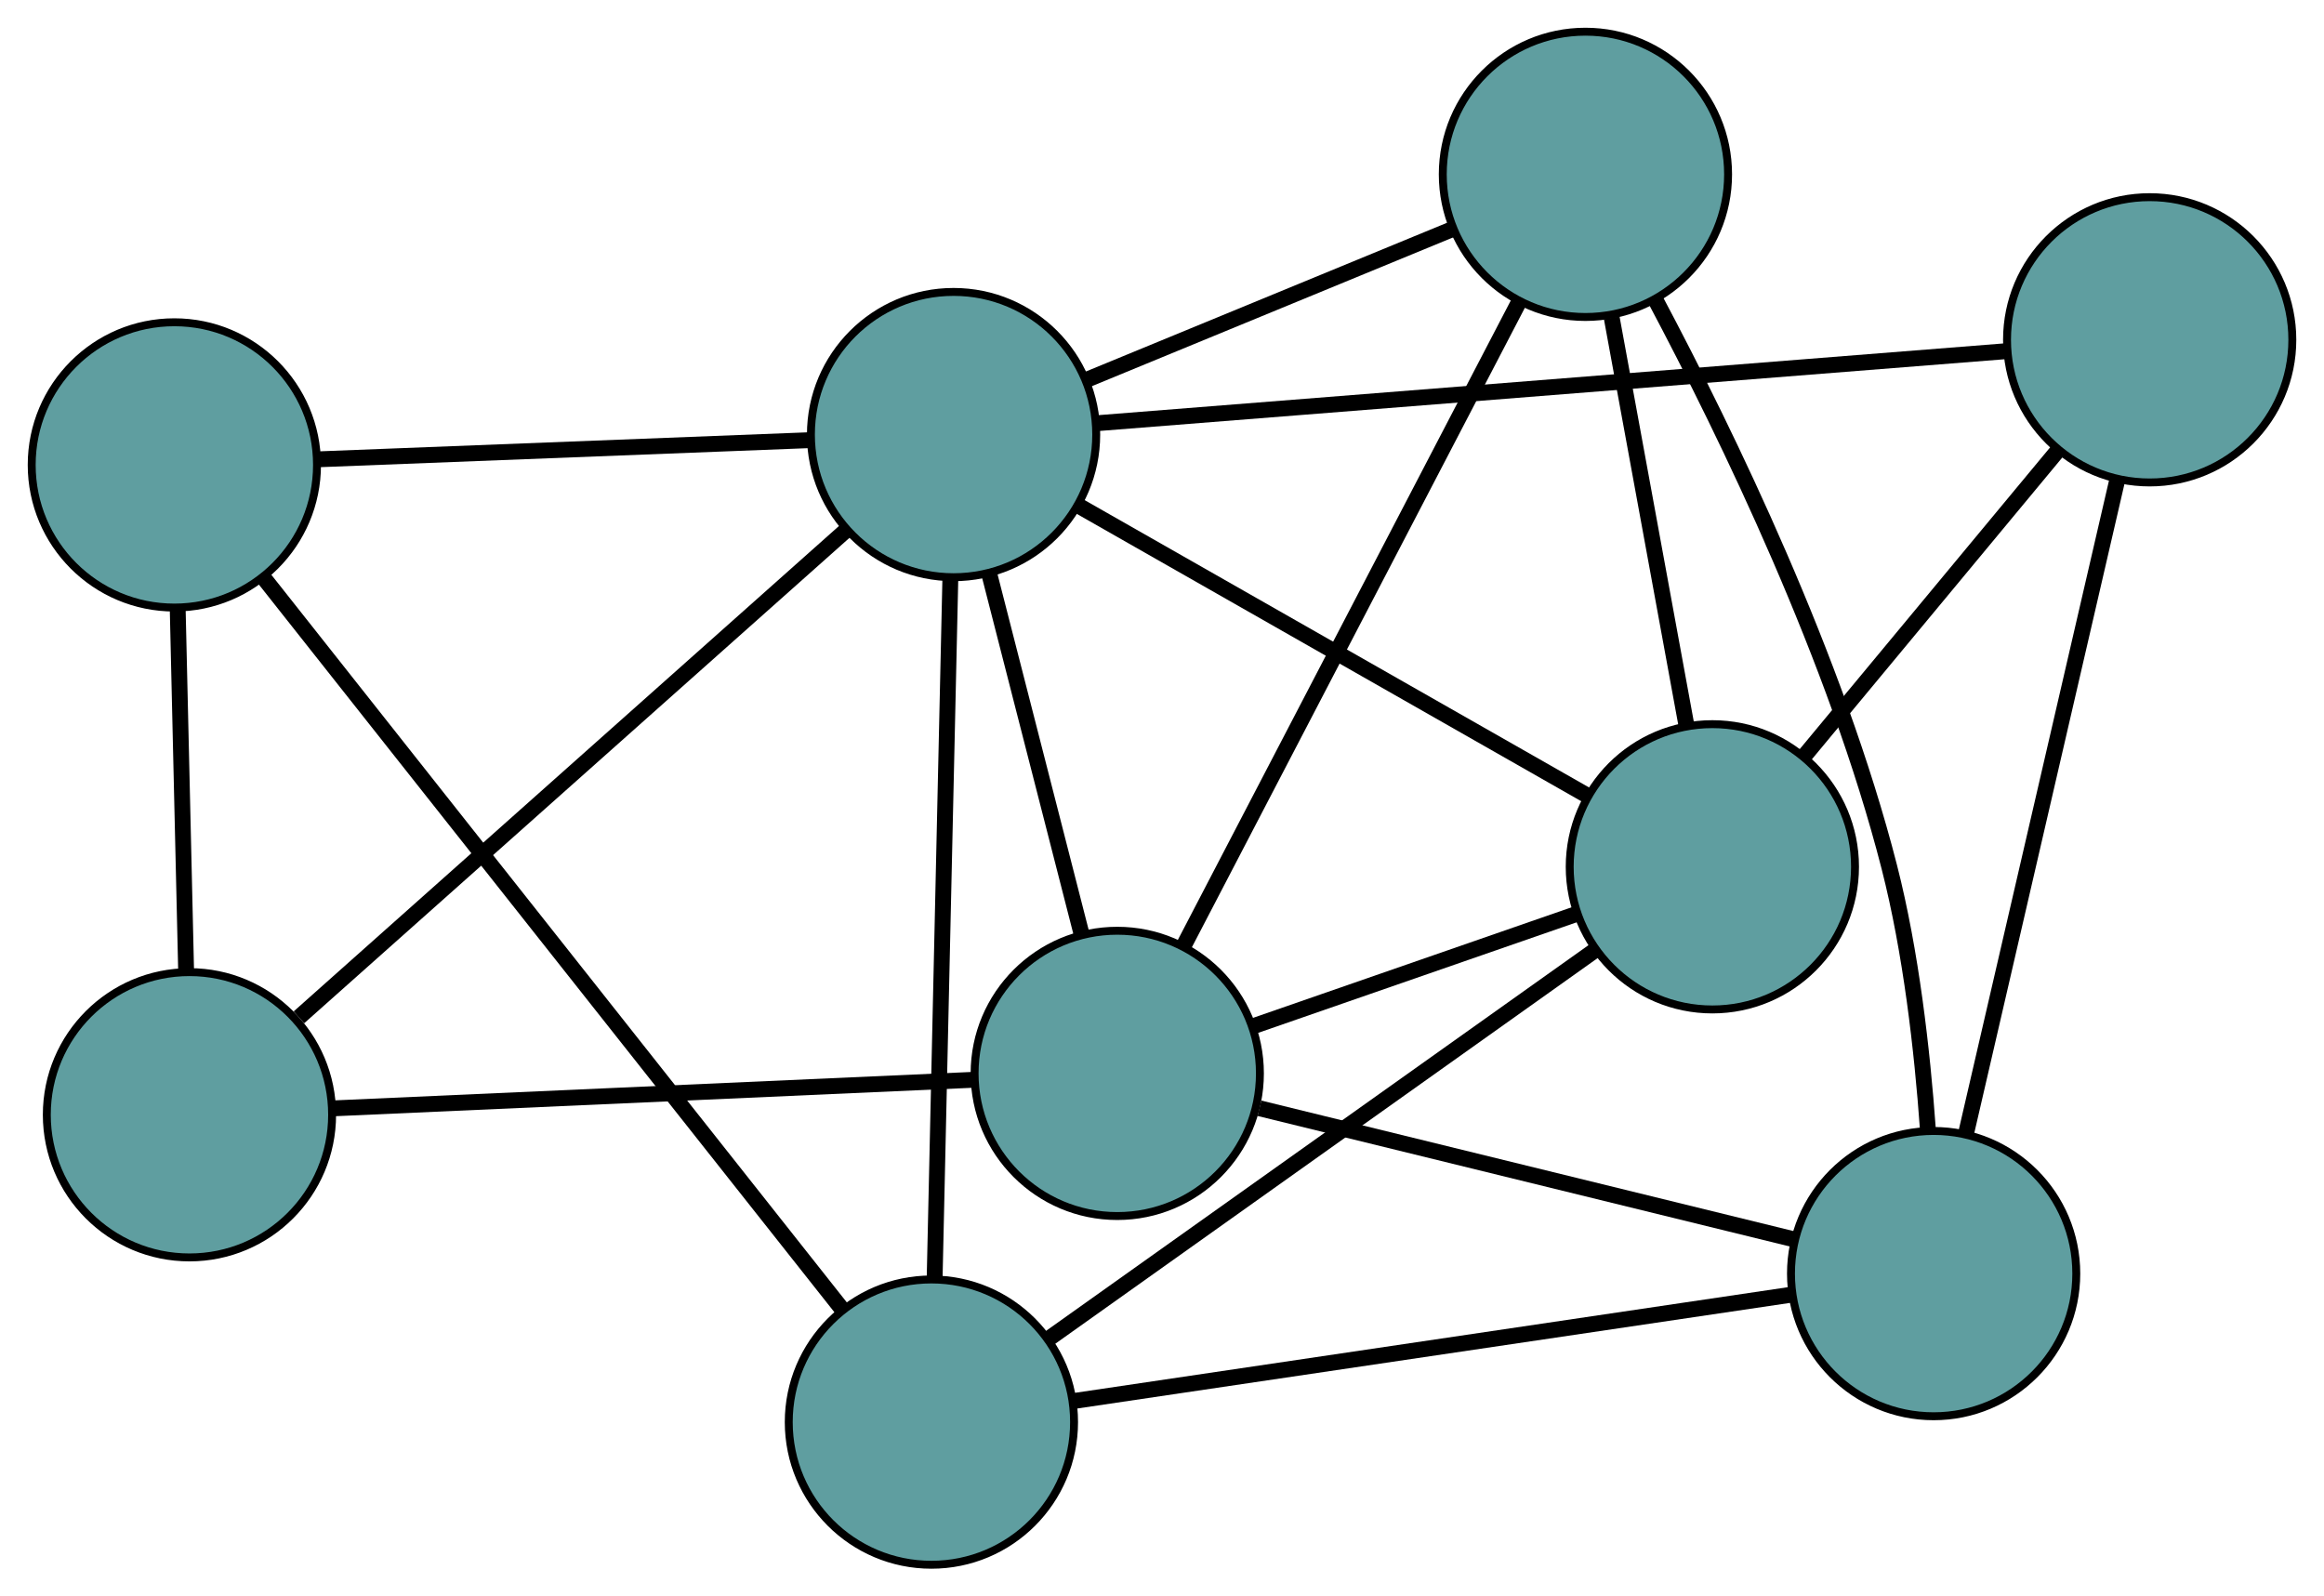<?xml version="1.0" encoding="UTF-8" standalone="no"?>
<!DOCTYPE svg PUBLIC "-//W3C//DTD SVG 1.1//EN"
 "http://www.w3.org/Graphics/SVG/1.1/DTD/svg11.dtd">
<!-- Generated by graphviz version 2.36.0 (20140111.2315)
 -->
<!-- Title: G Pages: 1 -->
<svg width="100%" height="100%"
 viewBox="0.00 0.00 293.24 201.45" xmlns="http://www.w3.org/2000/svg" xmlns:xlink="http://www.w3.org/1999/xlink">
<g id="graph0" class="graph" transform="scale(1 1) rotate(0) translate(4 197.454)">
<title>G</title>
<!-- 0 -->
<g id="node1" class="node"><title>0</title>
<ellipse fill="cadetblue" stroke="black" cx="19.906" cy="-56.782" rx="18" ry="18"/>
</g>
<!-- 4 -->
<g id="node5" class="node"><title>4</title>
<ellipse fill="cadetblue" stroke="black" cx="136.975" cy="-62.004" rx="18" ry="18"/>
</g>
<!-- 0&#45;&#45;4 -->
<g id="edge1" class="edge"><title>0&#45;&#45;4</title>
<path fill="none" stroke="black" stroke-width="2" d="M37.941,-57.586C59.876,-58.565 96.695,-60.207 118.726,-61.19"/>
</g>
<!-- 5 -->
<g id="node6" class="node"><title>5</title>
<ellipse fill="cadetblue" stroke="black" cx="18" cy="-138.787" rx="18" ry="18"/>
</g>
<!-- 0&#45;&#45;5 -->
<g id="edge2" class="edge"><title>0&#45;&#45;5</title>
<path fill="none" stroke="black" stroke-width="2" d="M19.483,-74.981C19.167,-88.571 18.737,-107.061 18.422,-120.638"/>
</g>
<!-- 8 -->
<g id="node9" class="node"><title>8</title>
<ellipse fill="cadetblue" stroke="black" cx="116.32" cy="-142.616" rx="18" ry="18"/>
</g>
<!-- 0&#45;&#45;8 -->
<g id="edge3" class="edge"><title>0&#45;&#45;8</title>
<path fill="none" stroke="black" stroke-width="2" d="M33.719,-69.08C52.152,-85.489 84.583,-114.361 102.843,-130.617"/>
</g>
<!-- 1 -->
<g id="node2" class="node"><title>1</title>
<ellipse fill="cadetblue" stroke="black" cx="196.048" cy="-175.454" rx="18" ry="18"/>
</g>
<!-- 1&#45;&#45;4 -->
<g id="edge4" class="edge"><title>1&#45;&#45;4</title>
<path fill="none" stroke="black" stroke-width="2" d="M187.584,-159.2C176.354,-137.633 156.644,-99.78 145.423,-78.229"/>
</g>
<!-- 6 -->
<g id="node7" class="node"><title>6</title>
<ellipse fill="cadetblue" stroke="black" cx="212.064" cy="-88.073" rx="18" ry="18"/>
</g>
<!-- 1&#45;&#45;6 -->
<g id="edge5" class="edge"><title>1&#45;&#45;6</title>
<path fill="none" stroke="black" stroke-width="2" d="M199.366,-157.349C202.133,-142.252 206.054,-120.863 208.804,-105.856"/>
</g>
<!-- 7 -->
<g id="node8" class="node"><title>7</title>
<ellipse fill="cadetblue" stroke="black" cx="239.984" cy="-36.739" rx="18" ry="18"/>
</g>
<!-- 1&#45;&#45;7 -->
<g id="edge6" class="edge"><title>1&#45;&#45;7</title>
<path fill="none" stroke="black" stroke-width="2" d="M204.897,-159.594C213.974,-142.505 227.684,-114.233 234.384,-88.075 237.142,-77.306 238.542,-64.925 239.253,-55.02"/>
</g>
<!-- 1&#45;&#45;8 -->
<g id="edge7" class="edge"><title>1&#45;&#45;8</title>
<path fill="none" stroke="black" stroke-width="2" d="M179.14,-168.49C165.61,-162.917 146.728,-155.14 133.204,-149.57"/>
</g>
<!-- 2 -->
<g id="node3" class="node"><title>2</title>
<ellipse fill="cadetblue" stroke="black" cx="113.524" cy="-18" rx="18" ry="18"/>
</g>
<!-- 2&#45;&#45;5 -->
<g id="edge8" class="edge"><title>2&#45;&#45;5</title>
<path fill="none" stroke="black" stroke-width="2" d="M102.191,-32.33C83.807,-55.577 47.693,-101.241 29.318,-124.475"/>
</g>
<!-- 2&#45;&#45;6 -->
<g id="edge9" class="edge"><title>2&#45;&#45;6</title>
<path fill="none" stroke="black" stroke-width="2" d="M128.49,-28.643C147.119,-41.89 178.736,-64.373 197.28,-77.56"/>
</g>
<!-- 2&#45;&#45;7 -->
<g id="edge10" class="edge"><title>2&#45;&#45;7</title>
<path fill="none" stroke="black" stroke-width="2" d="M131.374,-20.645C155.34,-24.197 197.688,-30.472 221.815,-34.047"/>
</g>
<!-- 2&#45;&#45;8 -->
<g id="edge11" class="edge"><title>2&#45;&#45;8</title>
<path fill="none" stroke="black" stroke-width="2" d="M113.931,-36.12C114.461,-59.746 115.383,-100.837 115.913,-124.474"/>
</g>
<!-- 3 -->
<g id="node4" class="node"><title>3</title>
<ellipse fill="cadetblue" stroke="black" cx="267.244" cy="-154.574" rx="18" ry="18"/>
</g>
<!-- 3&#45;&#45;6 -->
<g id="edge12" class="edge"><title>3&#45;&#45;6</title>
<path fill="none" stroke="black" stroke-width="2" d="M255.541,-140.471C246.177,-129.186 233.109,-113.436 223.749,-102.156"/>
</g>
<!-- 3&#45;&#45;7 -->
<g id="edge13" class="edge"><title>3&#45;&#45;7</title>
<path fill="none" stroke="black" stroke-width="2" d="M263.163,-136.933C258.024,-114.719 249.245,-76.772 244.093,-54.501"/>
</g>
<!-- 3&#45;&#45;8 -->
<g id="edge14" class="edge"><title>3&#45;&#45;8</title>
<path fill="none" stroke="black" stroke-width="2" d="M249.039,-153.132C220.031,-150.833 163.639,-146.365 134.59,-144.063"/>
</g>
<!-- 4&#45;&#45;6 -->
<g id="edge15" class="edge"><title>4&#45;&#45;6</title>
<path fill="none" stroke="black" stroke-width="2" d="M154.014,-67.92C166.216,-72.156 182.587,-77.84 194.832,-82.091"/>
</g>
<!-- 4&#45;&#45;7 -->
<g id="edge16" class="edge"><title>4&#45;&#45;7</title>
<path fill="none" stroke="black" stroke-width="2" d="M154.917,-57.604C173.824,-52.966 203.418,-45.708 222.247,-41.09"/>
</g>
<!-- 4&#45;&#45;8 -->
<g id="edge17" class="edge"><title>4&#45;&#45;8</title>
<path fill="none" stroke="black" stroke-width="2" d="M132.493,-79.496C129.029,-93.017 124.256,-111.646 120.793,-125.158"/>
</g>
<!-- 5&#45;&#45;8 -->
<g id="edge18" class="edge"><title>5&#45;&#45;8</title>
<path fill="none" stroke="black" stroke-width="2" d="M36.033,-139.489C53.663,-140.176 80.365,-141.215 98.068,-141.905"/>
</g>
<!-- 6&#45;&#45;8 -->
<g id="edge19" class="edge"><title>6&#45;&#45;8</title>
<path fill="none" stroke="black" stroke-width="2" d="M196.254,-97.08C178.514,-107.186 149.903,-123.484 132.154,-133.596"/>
</g>
</g>
</svg>

